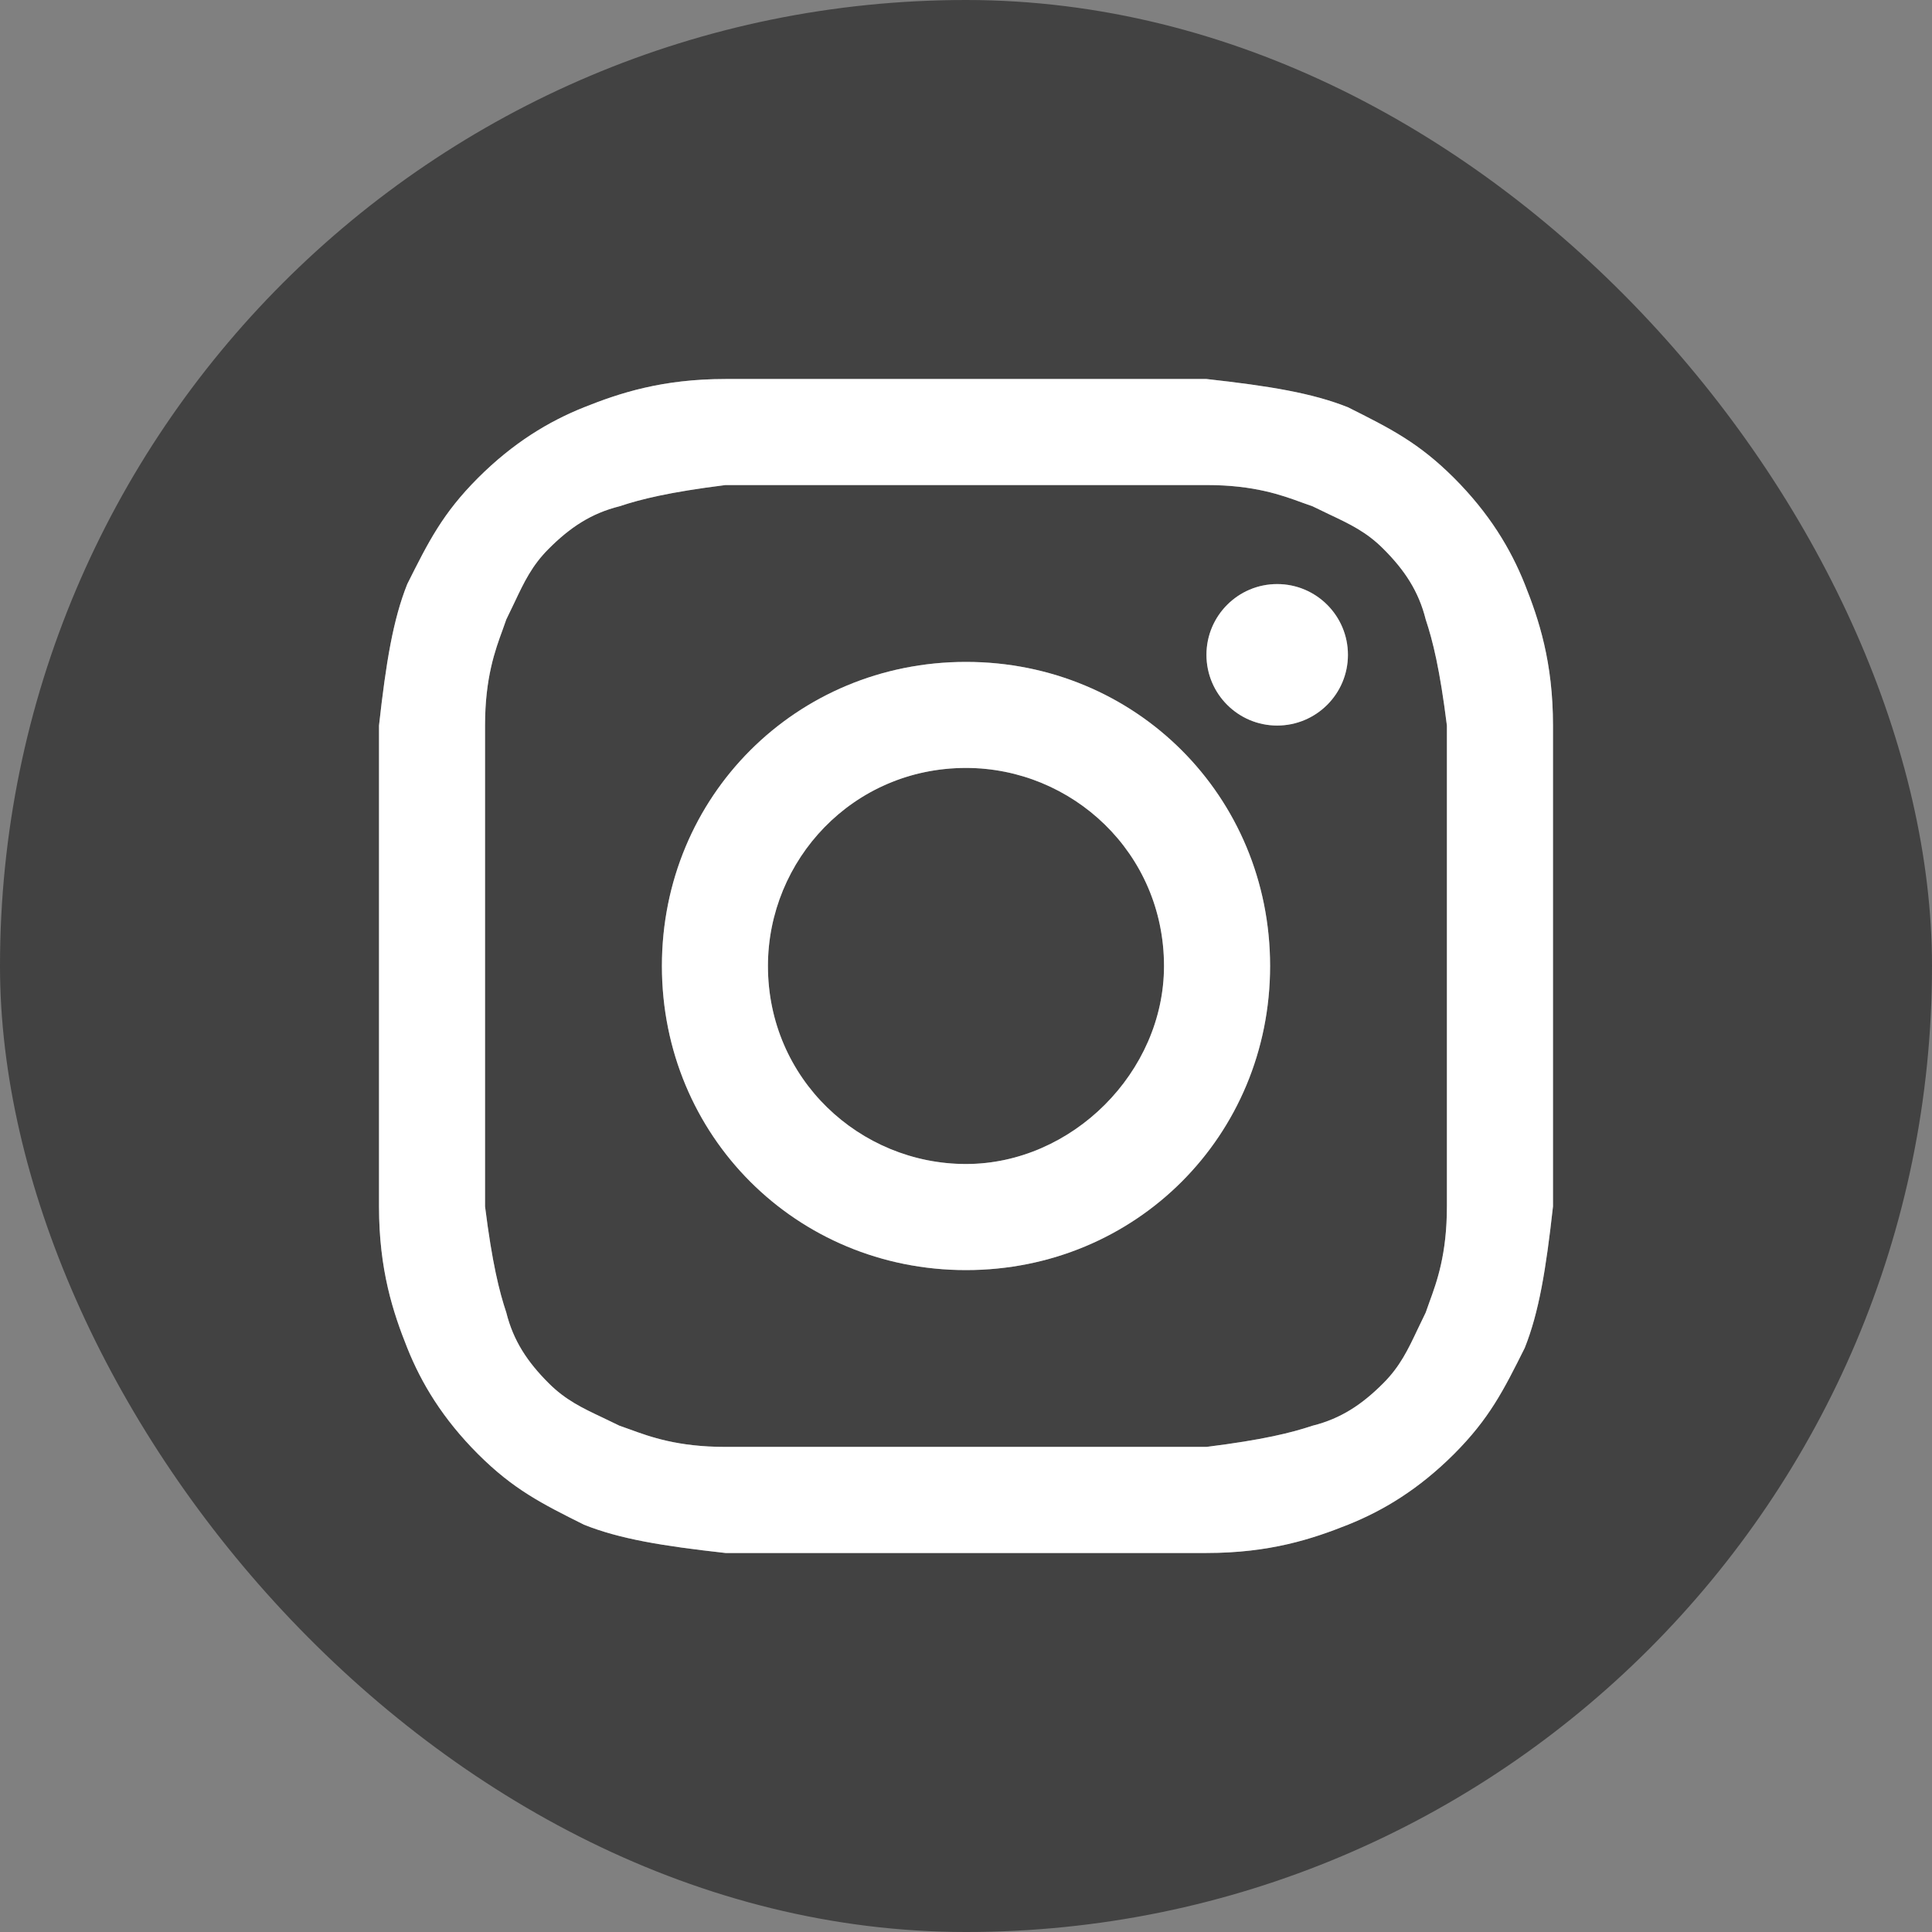 <svg width="35" height="35" viewBox="0 0 35 35" fill="none" xmlns="http://www.w3.org/2000/svg">
<rect x="0" y="0" width="35" height="35" fill="#808080" stroke="none"/>
<g clip-path="url(#clip0_2103_15978)">
<path d="M17.5 21.087C15.578 21.087 13.912 19.55 13.912 17.5C13.912 15.578 15.45 13.912 17.5 13.912C19.422 13.912 21.087 15.45 21.087 17.5C21.087 19.422 19.422 21.087 17.5 21.087Z" fill="#424242"/>
<path fill-rule="evenodd" clip-rule="evenodd" d="M21.856 8.787H13.144C12.119 8.916 11.606 9.044 11.222 9.172C10.709 9.3 10.325 9.556 9.941 9.941C9.636 10.245 9.493 10.549 9.319 10.917C9.273 11.013 9.225 11.115 9.172 11.222C9.152 11.281 9.129 11.344 9.105 11.411C8.971 11.777 8.787 12.277 8.787 13.144V21.856C8.916 22.881 9.044 23.394 9.172 23.778C9.3 24.291 9.556 24.675 9.941 25.059C10.245 25.363 10.549 25.507 10.917 25.681C11.014 25.727 11.115 25.775 11.222 25.828C11.281 25.848 11.344 25.871 11.411 25.895C11.777 26.029 12.277 26.212 13.144 26.212H21.856C22.881 26.084 23.394 25.956 23.778 25.828C24.291 25.7 24.675 25.444 25.059 25.059C25.363 24.755 25.507 24.451 25.681 24.083C25.727 23.986 25.775 23.885 25.828 23.778C25.848 23.719 25.871 23.656 25.895 23.589C26.029 23.223 26.212 22.723 26.212 21.856V13.144C26.084 12.119 25.956 11.606 25.828 11.222C25.7 10.709 25.444 10.325 25.059 9.941C24.755 9.636 24.451 9.493 24.083 9.319C23.987 9.273 23.885 9.225 23.778 9.172C23.719 9.152 23.656 9.129 23.589 9.105C23.223 8.971 22.723 8.787 21.856 8.787ZM17.5 11.991C14.425 11.991 11.991 14.425 11.991 17.5C11.991 20.575 14.425 23.009 17.5 23.009C20.575 23.009 23.009 20.575 23.009 17.5C23.009 14.425 20.575 11.991 17.5 11.991ZM24.419 11.863C24.419 12.57 23.845 13.144 23.137 13.144C22.43 13.144 21.856 12.57 21.856 11.863C21.856 11.155 22.43 10.581 23.137 10.581C23.845 10.581 24.419 11.155 24.419 11.863Z" fill="#424242"/>
<path fill-rule="evenodd" clip-rule="evenodd" d="M-3 17.5C-3 6.178 6.178 -3 17.5 -3C28.822 -3 38 6.178 38 17.5C38 28.822 28.822 38 17.5 38C6.178 38 -3 28.822 -3 17.5ZM13.144 6.866H21.856C23.009 6.994 23.778 7.122 24.419 7.378C25.188 7.763 25.7 8.019 26.341 8.659C26.981 9.3 27.366 9.941 27.622 10.581C27.878 11.222 28.134 11.991 28.134 13.144V21.856C28.006 23.009 27.878 23.778 27.622 24.419C27.238 25.188 26.981 25.7 26.341 26.341C25.7 26.981 25.059 27.366 24.419 27.622C23.778 27.878 23.009 28.134 21.856 28.134H13.144C11.991 28.006 11.222 27.878 10.581 27.622C9.812 27.238 9.3 26.981 8.659 26.341C8.019 25.7 7.634 25.059 7.378 24.419C7.122 23.778 6.866 23.009 6.866 21.856V13.144C6.994 11.991 7.122 11.222 7.378 10.581C7.763 9.812 8.019 9.3 8.659 8.659C9.3 8.019 9.941 7.634 10.581 7.378C11.222 7.122 11.991 6.866 13.144 6.866Z" fill="#424242"/>
<path fill-rule="evenodd" clip-rule="evenodd" d="M13.144 6.866H21.856C23.009 6.994 23.778 7.122 24.419 7.378C25.188 7.763 25.7 8.019 26.341 8.659C26.981 9.3 27.366 9.941 27.622 10.581C27.878 11.222 28.134 11.991 28.134 13.144V21.856C28.006 23.009 27.878 23.778 27.622 24.419C27.238 25.188 26.981 25.7 26.341 26.341C25.7 26.981 25.059 27.366 24.419 27.622C23.778 27.878 23.009 28.134 21.856 28.134H13.144C11.991 28.006 11.222 27.878 10.581 27.622C9.812 27.238 9.3 26.981 8.659 26.341C8.019 25.7 7.634 25.059 7.378 24.419C7.122 23.778 6.866 23.009 6.866 21.856V13.144C6.994 11.991 7.122 11.222 7.378 10.581C7.763 9.812 8.019 9.3 8.659 8.659C9.3 8.019 9.941 7.634 10.581 7.378C11.222 7.122 11.991 6.866 13.144 6.866ZM13.144 8.787H21.856C22.723 8.787 23.223 8.971 23.589 9.105C23.656 9.129 23.719 9.152 23.778 9.172C23.885 9.225 23.987 9.273 24.083 9.319C24.451 9.493 24.755 9.636 25.059 9.941C25.444 10.325 25.7 10.709 25.828 11.222C25.956 11.606 26.084 12.119 26.212 13.144V21.856C26.212 22.723 26.029 23.223 25.895 23.589C25.871 23.656 25.848 23.719 25.828 23.778C25.775 23.885 25.727 23.986 25.681 24.083C25.507 24.451 25.363 24.755 25.059 25.059C24.675 25.444 24.291 25.7 23.778 25.828C23.394 25.956 22.881 26.084 21.856 26.212H13.144C12.277 26.212 11.777 26.029 11.411 25.895C11.344 25.871 11.281 25.848 11.222 25.828C11.115 25.775 11.014 25.727 10.917 25.681C10.549 25.507 10.245 25.363 9.941 25.059C9.556 24.675 9.3 24.291 9.172 23.778C9.044 23.394 8.916 22.881 8.787 21.856V13.144C8.787 12.277 8.971 11.777 9.105 11.411C9.129 11.344 9.152 11.281 9.172 11.222C9.225 11.115 9.273 11.013 9.319 10.917C9.493 10.549 9.636 10.245 9.941 9.941C10.325 9.556 10.709 9.3 11.222 9.172C11.606 9.044 12.119 8.916 13.144 8.787Z" fill="white"/>
<path fill-rule="evenodd" clip-rule="evenodd" d="M17.5 11.991C14.425 11.991 11.991 14.425 11.991 17.5C11.991 20.575 14.425 23.009 17.5 23.009C20.575 23.009 23.009 20.575 23.009 17.5C23.009 14.425 20.575 11.991 17.5 11.991ZM13.912 17.5C13.912 19.55 15.578 21.087 17.5 21.087C19.422 21.087 21.087 19.422 21.087 17.5C21.087 15.45 19.422 13.912 17.5 13.912C15.45 13.912 13.912 15.578 13.912 17.5Z" fill="white"/>
<path d="M24.419 11.863C24.419 12.57 23.845 13.144 23.137 13.144C22.43 13.144 21.856 12.57 21.856 11.863C21.856 11.155 22.43 10.581 23.137 10.581C23.845 10.581 24.419 11.155 24.419 11.863Z" fill="white"/>
</g>
<defs>
<clipPath id="clip0_2103_15978">
<rect width="35" height="35" rx="17.5" fill="white"/>
</clipPath>
</defs>
</svg>
